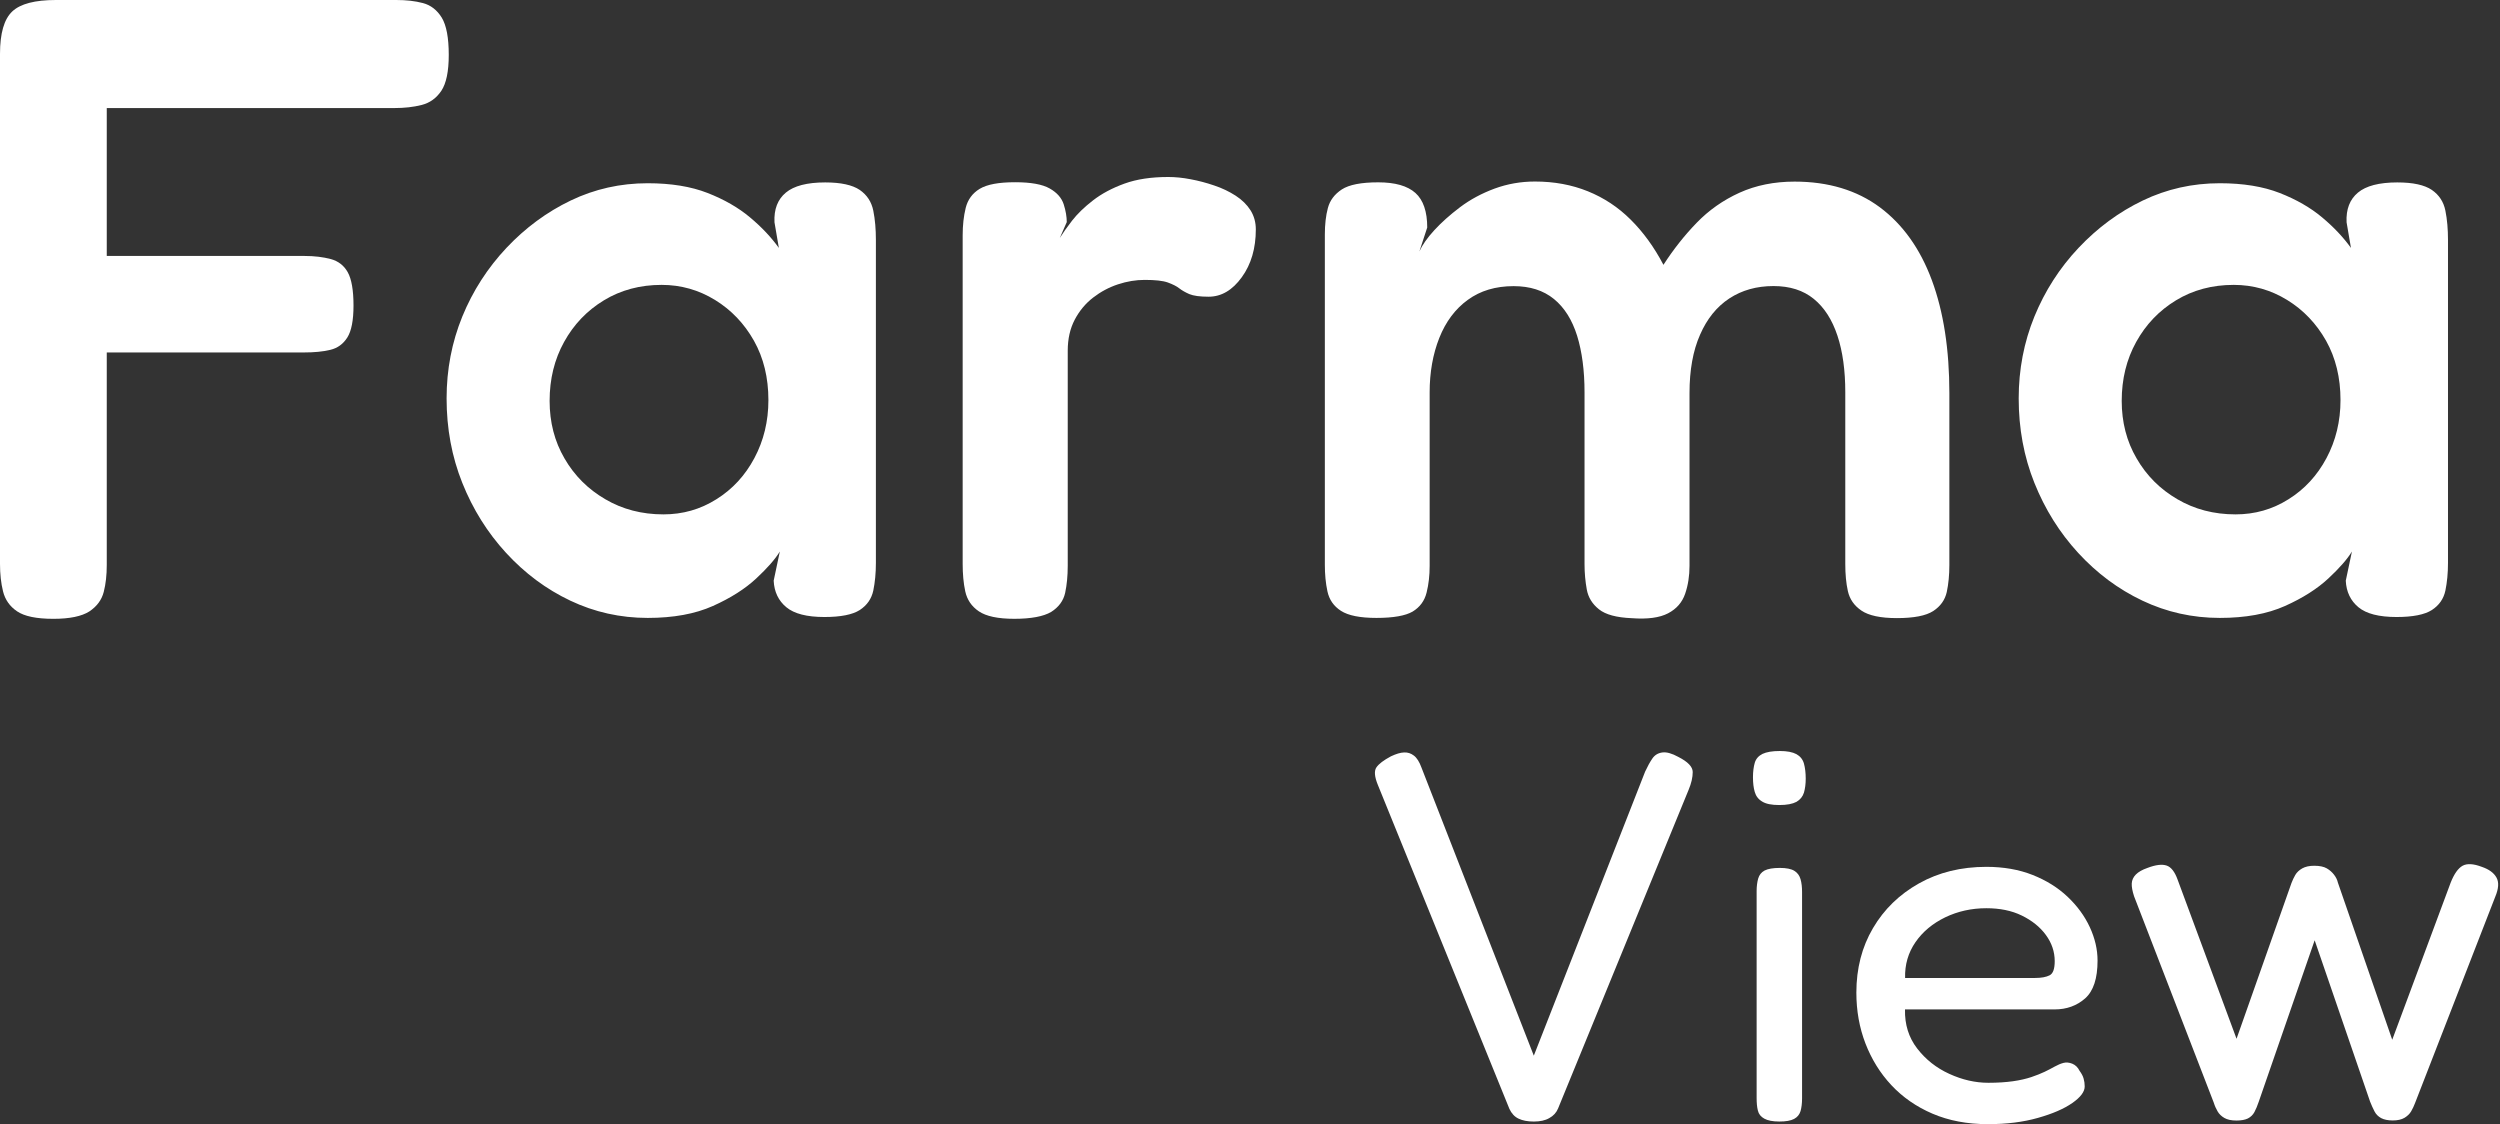 <svg xmlns="http://www.w3.org/2000/svg" width="149" height="67" viewBox="0 0 149 67" fill="none">
  <rect x="0" y="0" width="149" height="67" fill="#333333" stroke="none"/>
  <path d="M3.182 36.882C2.171 36.882 1.452 36.731 1.016 36.434C0.58 36.138 0.303 35.74 0.181 35.245C0.059 34.754 0 34.205 0 33.607V3.215C0 1.982 0.245 1.142 0.729 0.684C1.213 0.226 2.086 0 3.336 0H23.617C24.208 0 24.74 0.059 25.208 0.183C25.676 0.307 26.049 0.598 26.331 1.055C26.607 1.513 26.746 2.251 26.746 3.274C26.746 4.259 26.597 4.97 26.304 5.412C26.006 5.853 25.618 6.133 25.128 6.257C24.639 6.381 24.101 6.44 23.511 6.44H6.363V15.255H18.148C18.738 15.255 19.26 15.32 19.712 15.439C20.164 15.562 20.505 15.826 20.728 16.23C20.952 16.634 21.069 17.296 21.069 18.212C21.069 19.09 20.946 19.725 20.702 20.113C20.457 20.5 20.122 20.748 19.686 20.851C19.249 20.958 18.723 21.007 18.095 21.007H6.363V33.672C6.363 34.27 6.305 34.808 6.182 35.282C6.06 35.756 5.773 36.144 5.32 36.445C4.868 36.731 4.155 36.882 3.182 36.882Z" fill="white"/>
  <path d="M49.133 36.774C48.09 36.774 47.335 36.58 46.867 36.192C46.398 35.805 46.143 35.277 46.111 34.609L46.478 32.87C46.202 33.328 45.728 33.866 45.068 34.48C44.409 35.094 43.547 35.643 42.488 36.117C41.429 36.591 40.131 36.828 38.604 36.828C36.971 36.828 35.433 36.483 33.991 35.799C32.549 35.115 31.273 34.162 30.161 32.951C29.049 31.739 28.181 30.35 27.554 28.783C26.926 27.216 26.617 25.535 26.617 23.742C26.617 22.019 26.931 20.393 27.554 18.864C28.181 17.334 29.059 15.972 30.187 14.771C31.315 13.576 32.592 12.633 34.018 11.949C35.444 11.265 36.971 10.921 38.604 10.921C39.993 10.921 41.184 11.115 42.174 11.502C43.164 11.89 44.01 12.375 44.701 12.956C45.398 13.538 45.968 14.146 46.42 14.776L46.159 13.247C46.122 12.472 46.35 11.885 46.835 11.481C47.319 11.077 48.101 10.872 49.181 10.872C50.117 10.872 50.804 11.023 51.24 11.319C51.676 11.621 51.942 12.03 52.049 12.558C52.155 13.085 52.203 13.667 52.203 14.297V33.559C52.203 34.157 52.15 34.701 52.049 35.196C51.942 35.691 51.676 36.074 51.24 36.359C50.809 36.634 50.107 36.774 49.133 36.774ZM39.54 30.657C40.69 30.657 41.738 30.36 42.695 29.757C43.653 29.16 44.409 28.341 44.962 27.302C45.515 26.262 45.797 25.11 45.797 23.845C45.797 22.509 45.51 21.33 44.935 20.307C44.361 19.289 43.589 18.476 42.616 17.878C41.642 17.28 40.583 16.979 39.434 16.979C38.147 16.979 37.003 17.286 35.992 17.9C34.981 18.514 34.193 19.343 33.619 20.382C33.044 21.421 32.757 22.59 32.757 23.893C32.757 25.159 33.05 26.306 33.645 27.323C34.236 28.346 35.045 29.154 36.072 29.752C37.098 30.355 38.253 30.657 39.54 30.657Z" fill="white"/>
  <path d="M60.45 36.881C59.477 36.881 58.774 36.73 58.338 36.434C57.902 36.138 57.636 35.739 57.529 35.244C57.423 34.754 57.375 34.205 57.375 33.607V14.027C57.375 13.43 57.434 12.886 57.556 12.39C57.678 11.9 57.955 11.518 58.391 11.254C58.828 10.99 59.53 10.861 60.503 10.861C61.44 10.861 62.126 10.985 62.562 11.233C62.999 11.48 63.275 11.798 63.398 12.18C63.52 12.568 63.579 12.918 63.579 13.236L63.164 14.184C63.339 13.904 63.579 13.559 63.892 13.155C64.206 12.751 64.621 12.347 65.143 11.943C65.664 11.54 66.292 11.206 67.021 10.942C67.75 10.678 68.617 10.549 69.628 10.549C70.043 10.549 70.49 10.592 70.958 10.683C71.426 10.77 71.894 10.893 72.368 11.055C72.836 11.211 73.262 11.416 73.645 11.663C74.028 11.911 74.32 12.202 74.533 12.536C74.741 12.87 74.847 13.247 74.847 13.672C74.847 14.797 74.571 15.751 74.012 16.521C73.453 17.296 72.794 17.684 72.033 17.684C71.511 17.684 71.128 17.63 70.883 17.528C70.639 17.42 70.442 17.307 70.282 17.183C70.128 17.059 69.899 16.946 69.607 16.838C69.309 16.731 68.851 16.682 68.223 16.682C67.702 16.682 67.17 16.768 66.632 16.946C66.095 17.124 65.6 17.388 65.148 17.738C64.696 18.088 64.329 18.529 64.052 19.057C63.776 19.585 63.637 20.199 63.637 20.904V33.725C63.637 34.323 63.584 34.862 63.483 35.336C63.377 35.809 63.1 36.187 62.648 36.472C62.19 36.741 61.456 36.881 60.45 36.881Z" fill="white"/>
  <path d="M82.036 36.828C81.062 36.828 80.36 36.688 79.924 36.408C79.488 36.128 79.222 35.74 79.115 35.245C79.009 34.755 78.961 34.227 78.961 33.661V13.98C78.961 13.382 79.019 12.854 79.142 12.396C79.264 11.939 79.541 11.572 79.977 11.287C80.413 11.007 81.132 10.867 82.142 10.867C83.148 10.867 83.888 11.077 84.361 11.502C84.829 11.922 85.063 12.612 85.063 13.559L84.595 14.986C84.771 14.599 85.063 14.179 85.484 13.721C85.904 13.263 86.415 12.806 87.021 12.348C87.628 11.89 88.314 11.524 89.08 11.239C89.847 10.959 90.644 10.819 91.48 10.819C92.629 10.819 93.677 11.012 94.635 11.4C95.593 11.788 96.444 12.348 97.189 13.091C97.933 13.829 98.588 14.728 99.141 15.784C99.732 14.868 100.391 14.033 101.12 13.28C101.849 12.526 102.701 11.928 103.674 11.486C104.648 11.045 105.744 10.824 106.957 10.824C108.973 10.824 110.665 11.336 112.038 12.353C113.41 13.377 114.443 14.825 115.14 16.704C115.837 18.589 116.182 20.829 116.182 23.436V33.672C116.182 34.27 116.129 34.809 116.028 35.282C115.922 35.756 115.656 36.133 115.219 36.419C114.783 36.699 114.065 36.839 113.054 36.839C112.08 36.839 111.378 36.688 110.942 36.392C110.506 36.096 110.24 35.708 110.133 35.229C110.027 34.749 109.979 34.216 109.979 33.618V23.382C109.979 22.078 109.825 20.953 109.511 20.005C109.197 19.058 108.729 18.325 108.101 17.814C107.473 17.302 106.675 17.049 105.701 17.049C104.69 17.049 103.818 17.297 103.068 17.787C102.317 18.282 101.738 18.998 101.323 19.951C100.902 20.899 100.695 22.062 100.695 23.436V33.726C100.695 34.324 100.61 34.879 100.434 35.39C100.258 35.902 99.923 36.289 99.418 36.553C98.912 36.817 98.194 36.914 97.252 36.844C96.348 36.806 95.699 36.634 95.3 36.316C94.901 35.999 94.656 35.605 94.571 35.126C94.486 34.652 94.438 34.152 94.438 33.624V23.387C94.438 22.084 94.289 20.959 93.996 20.011C93.698 19.063 93.241 18.331 92.613 17.819C91.985 17.308 91.187 17.054 90.214 17.054C89.133 17.054 88.224 17.329 87.479 17.873C86.729 18.417 86.165 19.176 85.782 20.14C85.399 21.109 85.207 22.192 85.207 23.387V33.731C85.207 34.297 85.149 34.825 85.026 35.315C84.904 35.81 84.627 36.187 84.191 36.451C83.765 36.699 83.042 36.828 82.036 36.828Z" fill="white"/>
  <path d="M142.83 36.774C141.788 36.774 141.032 36.58 140.564 36.192C140.096 35.805 139.84 35.277 139.808 34.609L140.175 32.87C139.899 33.328 139.425 33.866 138.766 34.48C138.106 35.094 137.244 35.643 136.185 36.117C135.126 36.591 133.828 36.828 132.301 36.828C130.668 36.828 129.13 36.483 127.689 35.799C126.247 35.115 124.97 34.162 123.858 32.951C122.746 31.739 121.879 30.35 121.251 28.783C120.623 27.216 120.314 25.535 120.314 23.742C120.314 22.019 120.628 20.393 121.251 18.864C121.879 17.334 122.751 15.972 123.884 14.771C125.012 13.576 126.289 12.633 127.715 11.949C129.141 11.265 130.668 10.921 132.301 10.921C133.69 10.921 134.882 11.115 135.871 11.502C136.861 11.89 137.707 12.375 138.398 12.956C139.095 13.538 139.665 14.146 140.117 14.776L139.856 13.247C139.819 12.472 140.048 11.885 140.532 11.481C141.016 11.077 141.798 10.872 142.878 10.872C143.815 10.872 144.501 11.023 144.937 11.319C145.374 11.621 145.64 12.03 145.746 12.558C145.852 13.085 145.9 13.667 145.9 14.297V33.559C145.9 34.157 145.847 34.701 145.746 35.196C145.64 35.691 145.374 36.074 144.937 36.359C144.506 36.634 143.804 36.774 142.83 36.774ZM133.238 30.657C134.387 30.657 135.435 30.36 136.393 29.757C137.35 29.16 138.106 28.341 138.659 27.302C139.212 26.262 139.494 25.11 139.494 23.845C139.494 22.509 139.207 21.33 138.633 20.307C138.058 19.289 137.287 18.476 136.313 17.878C135.339 17.28 134.28 16.979 133.131 16.979C131.844 16.979 130.7 17.286 129.689 17.9C128.678 18.514 127.891 19.343 127.316 20.382C126.741 21.421 126.454 22.59 126.454 23.893C126.454 25.159 126.747 26.306 127.343 27.323C127.933 28.346 128.742 29.154 129.769 29.752C130.796 30.355 131.95 30.657 133.238 30.657Z" fill="white"/>
  <path d="M91.415 66.844C91.043 66.844 90.74 66.784 90.505 66.671C90.266 66.558 90.091 66.364 89.963 66.095L82.126 46.795C81.918 46.295 81.892 45.939 82.035 45.735C82.179 45.525 82.466 45.309 82.897 45.078C83.206 44.932 83.467 44.852 83.685 44.846C83.903 44.835 84.094 44.9 84.27 45.035C84.446 45.169 84.594 45.406 84.717 45.74L91.415 62.918L98.05 45.988C98.194 45.675 98.337 45.417 98.481 45.207C98.624 44.997 98.827 44.878 99.082 44.846C99.337 44.814 99.651 44.905 100.024 45.11C100.598 45.401 100.886 45.702 100.886 46.015C100.886 46.327 100.806 46.682 100.641 47.075L92.862 66.063C92.761 66.311 92.586 66.504 92.336 66.639C92.096 66.779 91.788 66.844 91.415 66.844Z" fill="white"/>
  <path d="M106.046 47.98C105.594 47.98 105.254 47.915 105.03 47.775C104.801 47.641 104.652 47.447 104.583 47.199C104.509 46.951 104.477 46.655 104.477 46.327C104.477 45.993 104.514 45.708 104.583 45.465C104.652 45.228 104.807 45.051 105.046 44.932C105.285 44.819 105.626 44.76 106.078 44.76C106.509 44.76 106.839 44.824 107.068 44.948C107.291 45.072 107.446 45.261 107.515 45.508C107.584 45.756 107.621 46.063 107.621 46.413C107.621 46.725 107.584 47 107.515 47.242C107.44 47.479 107.291 47.662 107.068 47.791C106.834 47.915 106.498 47.98 106.046 47.98ZM106.046 66.843C105.653 66.843 105.355 66.784 105.152 66.671C104.945 66.558 104.817 66.397 104.769 66.186C104.716 65.977 104.695 65.729 104.695 65.438V53.101C104.695 52.832 104.727 52.584 104.785 52.369C104.849 52.148 104.977 51.986 105.168 51.884C105.365 51.782 105.669 51.728 106.078 51.728C106.467 51.728 106.759 51.787 106.94 51.9C107.126 52.013 107.249 52.18 107.313 52.401C107.376 52.622 107.403 52.875 107.403 53.166V65.47C107.403 65.761 107.371 66.014 107.313 66.219C107.249 66.429 107.121 66.585 106.929 66.687C106.727 66.795 106.435 66.843 106.046 66.843Z" fill="white"/>
  <path d="M118.481 67C117.247 67 116.145 66.79 115.177 66.375C114.209 65.961 113.395 65.39 112.724 64.674C112.054 63.957 111.543 63.128 111.181 62.191C110.82 61.254 110.639 60.242 110.639 59.159C110.639 57.722 110.969 56.44 111.628 55.32C112.288 54.194 113.203 53.306 114.374 52.649C115.544 51.992 116.885 51.664 118.385 51.664C119.412 51.664 120.332 51.825 121.146 52.148C121.96 52.471 122.652 52.902 123.227 53.446C123.801 53.99 124.243 54.593 124.551 55.255C124.86 55.923 125.014 56.585 125.014 57.253C125.014 58.314 124.77 59.062 124.275 59.504C123.78 59.94 123.174 60.161 122.455 60.161H113.538C113.517 61.055 113.756 61.83 114.262 62.487C114.767 63.144 115.406 63.651 116.177 64.001C116.949 64.356 117.725 64.534 118.508 64.534C119.061 64.534 119.55 64.501 119.971 64.442C120.391 64.383 120.758 64.297 121.067 64.194C121.375 64.092 121.636 63.984 121.854 63.882C122.072 63.78 122.269 63.672 122.455 63.57C122.641 63.467 122.817 63.392 122.982 63.349C123.147 63.306 123.322 63.322 123.509 63.397C123.695 63.473 123.839 63.613 123.94 63.817C124.062 63.984 124.147 64.141 124.184 64.286C124.227 64.431 124.248 64.587 124.248 64.754C124.248 65.067 124.003 65.395 123.509 65.74C123.014 66.085 122.333 66.381 121.455 66.628C120.582 66.876 119.593 67 118.481 67ZM113.544 58.287H121.29C121.663 58.287 121.95 58.233 122.152 58.131C122.36 58.029 122.461 57.749 122.461 57.285C122.461 56.725 122.285 56.203 121.934 55.724C121.583 55.245 121.104 54.862 120.497 54.566C119.891 54.27 119.189 54.13 118.385 54.13C117.502 54.13 116.683 54.313 115.932 54.674C115.182 55.04 114.592 55.53 114.161 56.155C113.73 56.779 113.522 57.495 113.544 58.287Z" fill="white"/>
  <path d="M133.293 66.784C132.984 66.784 132.74 66.73 132.569 66.628C132.394 66.526 132.261 66.397 132.17 66.24C132.08 66.084 132 65.912 131.942 65.723L127.191 53.419C127.089 53.106 127.042 52.853 127.052 52.654C127.063 52.455 127.143 52.277 127.297 52.121C127.451 51.965 127.68 51.836 127.989 51.728C128.483 51.539 128.861 51.496 129.133 51.588C129.399 51.679 129.617 51.959 129.782 52.417L133.298 61.911L136.57 52.633C136.634 52.466 136.709 52.304 136.799 52.148C136.89 51.992 137.028 51.862 137.214 51.755C137.4 51.653 137.634 51.599 137.922 51.599C138.252 51.599 138.502 51.653 138.677 51.755C138.853 51.857 138.997 51.986 139.108 52.132C139.22 52.277 139.3 52.433 139.337 52.6L142.577 61.97L146.062 52.6C146.27 52.078 146.504 51.749 146.77 51.599C147.036 51.453 147.419 51.475 147.913 51.663C148.344 51.809 148.637 52.024 148.791 52.304C148.946 52.584 148.919 52.966 148.717 53.446L143.934 65.75C143.87 65.917 143.796 66.079 143.705 66.235C143.615 66.391 143.476 66.52 143.306 66.623C143.13 66.725 142.902 66.779 142.609 66.779C142.316 66.779 142.088 66.73 141.917 66.639C141.747 66.547 141.609 66.413 141.518 66.235C141.428 66.057 141.338 65.863 141.258 65.659L137.954 56.041L134.623 65.659C134.538 65.906 134.453 66.117 134.362 66.283C134.272 66.45 134.139 66.574 133.974 66.66C133.809 66.741 133.58 66.784 133.293 66.784Z" fill="white"/>
</svg>
